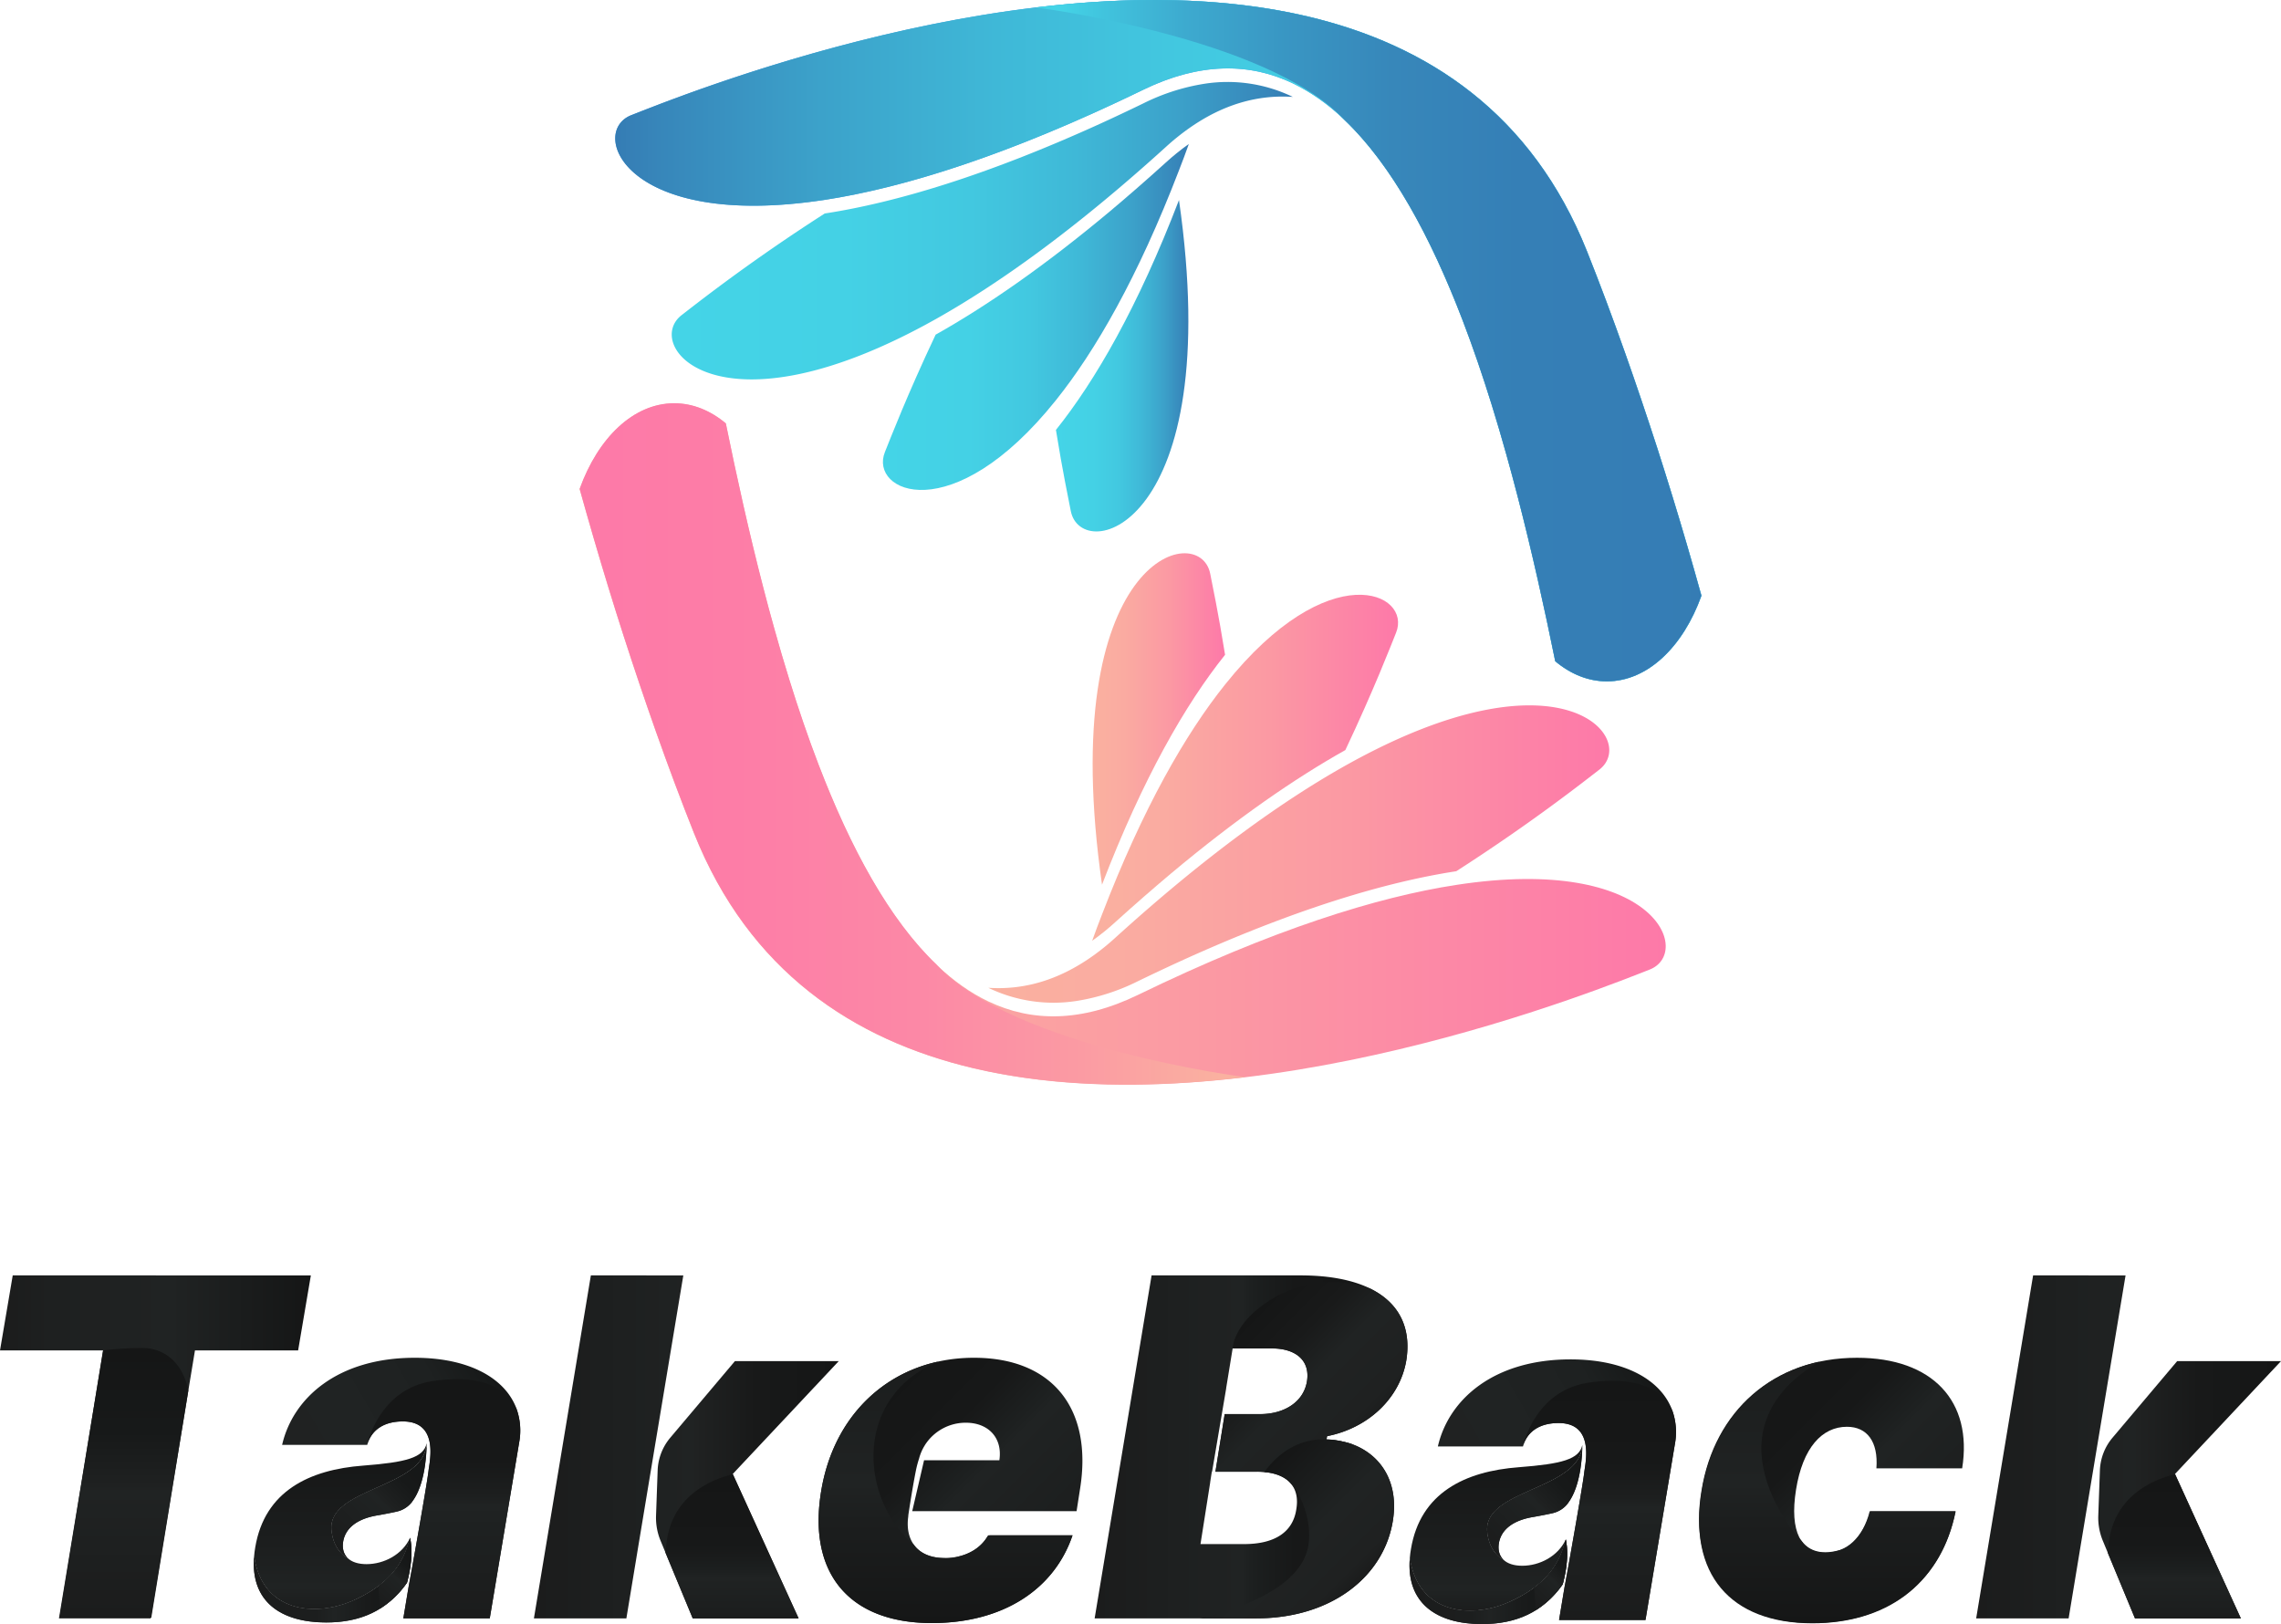 <svg xmlns="http://www.w3.org/2000/svg" xmlns:xlink="http://www.w3.org/1999/xlink" viewBox="0 0 1417.08 1008.97"><defs><style>.cls-1{fill:#43a0e7;}.cls-2,.cls-3,.cls-4,.cls-5{isolation:isolate;}.cls-2{fill:url(#Gradiente_sem_nome_29);}.cls-3{fill:url(#Gradiente_sem_nome_29-2);}.cls-4{fill:url(#Gradiente_sem_nome_29-3);}.cls-5{fill:url(#Gradiente_sem_nome_29-4);}.cls-6{fill:url(#Gradiente_sem_nome_30);}.cls-7{fill:url(#Gradiente_sem_nome_31);}.cls-8{fill:url(#Gradiente_sem_nome_31-2);}.cls-9{fill:url(#Gradiente_sem_nome_31-3);}.cls-10{fill:url(#Gradiente_sem_nome_31-4);}.cls-11{fill:url(#Gradiente_sem_nome_32);}.cls-12{fill:url(#Gradiente_sem_nome_53);}.cls-13{fill:url(#Gradiente_sem_nome_107);}.cls-14{fill:url(#Gradiente_sem_nome_118);}.cls-15{fill:url(#Gradiente_sem_nome_107-2);}.cls-16{fill:url(#Gradiente_sem_nome_48);}.cls-17{fill:url(#Gradiente_sem_nome_88);}.cls-18{fill:url(#Gradiente_sem_nome_35);}.cls-19{fill:url(#Gradiente_sem_nome_43);}.cls-20{fill:url(#Gradiente_sem_nome_48-2);}.cls-21{fill:url(#Gradiente_sem_nome_48-3);}.cls-22{fill:url(#Gradiente_sem_nome_82);}.cls-23{fill:url(#Gradiente_sem_nome_88-2);}.cls-24{fill:url(#Gradiente_sem_nome_35-2);}.cls-25{fill:url(#Gradiente_sem_nome_43-2);}.cls-26{fill:url(#Gradiente_sem_nome_48-4);}.cls-27{fill:url(#Gradiente_sem_nome_48-5);}.cls-28{fill:url(#Gradiente_sem_nome_82-2);}.cls-29{fill:url(#Gradiente_sem_nome_73);}.cls-30{fill:url(#Gradiente_sem_nome_73-2);}.cls-31{fill:url(#Gradiente_sem_nome_93);}.cls-32{fill:url(#Gradiente_sem_nome_73-3);}.cls-33{fill:url(#Gradiente_sem_nome_93-2);}.cls-34{fill:url(#Gradiente_sem_nome_102);}.cls-35{fill:url(#Gradiente_sem_nome_102-2);}.cls-36{fill:url(#Gradiente_sem_nome_111);}.cls-37{fill:url(#Gradiente_sem_nome_113);}</style><linearGradient id="Gradiente_sem_nome_29" x1="1057.02" y1="211.67" x2="382.24" y2="211.67" gradientUnits="userSpaceOnUse"><stop offset="0" stop-color="#44d4e7"></stop><stop offset="0.28" stop-color="#44d1e5"></stop><stop offset="0.48" stop-color="#42c8e0"></stop><stop offset="0.65" stop-color="#3fb8d7"></stop><stop offset="0.81" stop-color="#3ca2ca"></stop><stop offset="0.96" stop-color="#3786ba"></stop><stop offset="1" stop-color="#357cb4"></stop></linearGradient><linearGradient id="Gradiente_sem_nome_29-2" x1="417.32" y1="143.32" x2="803.13" y2="143.32" xlink:href="#Gradiente_sem_nome_29"></linearGradient><linearGradient id="Gradiente_sem_nome_29-3" x1="548.51" y1="196.92" x2="738.57" y2="196.92" xlink:href="#Gradiente_sem_nome_29"></linearGradient><linearGradient id="Gradiente_sem_nome_29-4" x1="656" y1="227.23" x2="738.27" y2="227.23" xlink:href="#Gradiente_sem_nome_29"></linearGradient><linearGradient id="Gradiente_sem_nome_30" x1="658.32" y1="211.67" x2="1071.8" y2="211.67" gradientUnits="userSpaceOnUse"><stop offset="0" stop-color="#44d4e7"></stop><stop offset="0.06" stop-color="#41c5de"></stop><stop offset="0.19" stop-color="#3daacf"></stop><stop offset="0.34" stop-color="#3996c3"></stop><stop offset="0.5" stop-color="#3787ba"></stop><stop offset="0.69" stop-color="#357fb6"></stop><stop offset="1" stop-color="#357cb4"></stop></linearGradient><linearGradient id="Gradiente_sem_nome_31" x1="360.06" y1="462.25" x2="1034.84" y2="462.25" gradientUnits="userSpaceOnUse"><stop offset="0" stop-color="#fab1a0"></stop><stop offset="0.24" stop-color="#faaba1"></stop><stop offset="0.58" stop-color="#fb99a3"></stop><stop offset="0.97" stop-color="#fd7ba8"></stop><stop offset="1" stop-color="#fd79a8"></stop></linearGradient><linearGradient id="Gradiente_sem_nome_31-2" x1="613.95" y1="530.59" x2="999.76" y2="530.59" xlink:href="#Gradiente_sem_nome_31"></linearGradient><linearGradient id="Gradiente_sem_nome_31-3" x1="678.51" y1="477" x2="868.57" y2="477" xlink:href="#Gradiente_sem_nome_31"></linearGradient><linearGradient id="Gradiente_sem_nome_31-4" x1="678.81" y1="446.68" x2="761.08" y2="446.68" xlink:href="#Gradiente_sem_nome_31"></linearGradient><linearGradient id="Gradiente_sem_nome_32" x1="620.86" y1="-4268.36" x2="1034.34" y2="-4268.36" gradientTransform="translate(1379.67 -3806.22) rotate(180)" gradientUnits="userSpaceOnUse"><stop offset="0" stop-color="#fab1a0"></stop><stop offset="0.21" stop-color="#fb9ba3"></stop><stop offset="0.46" stop-color="#fc88a6"></stop><stop offset="0.73" stop-color="#fd7da7"></stop><stop offset="1" stop-color="#fd79a8"></stop></linearGradient><linearGradient id="Gradiente_sem_nome_53" y1="898.92" x2="193.12" y2="898.92" gradientUnits="userSpaceOnUse"><stop offset="0" stop-color="#1b1c1c"></stop><stop offset="0.16" stop-color="#1e2020"></stop><stop offset="0.55" stop-color="#202323"></stop><stop offset="1" stop-color="#151616"></stop></linearGradient><linearGradient id="Gradiente_sem_nome_107" x1="648.05" y1="983.32" x2="536.44" y2="871.72" gradientUnits="userSpaceOnUse"><stop offset="0" stop-color="#1b1c1c"></stop><stop offset="0.08" stop-color="#1c1e1e"></stop><stop offset="0.48" stop-color="#202323"></stop><stop offset="0.51" stop-color="#1e2121"></stop><stop offset="0.69" stop-color="#171818"></stop><stop offset="1" stop-color="#151616"></stop></linearGradient><linearGradient id="Gradiente_sem_nome_118" x1="680.05" y1="898.92" x2="874.38" y2="898.92" gradientUnits="userSpaceOnUse"><stop offset="0" stop-color="#1b1c1c"></stop><stop offset="0.47" stop-color="#202323"></stop><stop offset="0.51" stop-color="#1c1f1f"></stop><stop offset="0.64" stop-color="#171818"></stop><stop offset="1" stop-color="#151616"></stop></linearGradient><linearGradient id="Gradiente_sem_nome_107-2" x1="1194.65" y1="981.01" x2="1084.27" y2="870.63" xlink:href="#Gradiente_sem_nome_107"></linearGradient><linearGradient id="Gradiente_sem_nome_48" x1="3891.77" y1="1005" x2="3891.77" y2="837.53" gradientTransform="matrix(-1, 0, 0, 1, 3968.77, 0)" gradientUnits="userSpaceOnUse"><stop offset="0" stop-color="#1b1c1c"></stop><stop offset="0.47" stop-color="#202323"></stop><stop offset="0.49" stop-color="#1f2121"></stop><stop offset="0.69" stop-color="#171919"></stop><stop offset="1" stop-color="#151616"></stop></linearGradient><linearGradient id="Gradiente_sem_nome_88" x1="159.8" y1="985.95" x2="328.99" y2="888.27" gradientUnits="userSpaceOnUse"><stop offset="0" stop-color="#1b1c1c"></stop><stop offset="0.12" stop-color="#1f2121"></stop><stop offset="0.52" stop-color="#202323"></stop><stop offset="0.81" stop-color="#1e2121"></stop><stop offset="0.97" stop-color="#171919"></stop><stop offset="1" stop-color="#151616"></stop></linearGradient><linearGradient id="Gradiente_sem_nome_35" x1="211.45" y1="999.69" x2="211.45" y2="896.75" gradientUnits="userSpaceOnUse"><stop offset="0" stop-color="#1b1c1c"></stop><stop offset="0.02" stop-color="#1c1e1e"></stop><stop offset="0.13" stop-color="#202323"></stop><stop offset="0.4" stop-color="#1c1e1e"></stop><stop offset="1" stop-color="#151616"></stop></linearGradient><linearGradient id="Gradiente_sem_nome_43" x1="157.66" y1="981.68" x2="255.61" y2="981.68" gradientUnits="userSpaceOnUse"><stop offset="0" stop-color="#1b1c1c"></stop><stop offset="0.39" stop-color="#1c1e1e"></stop><stop offset="0.51" stop-color="#202323"></stop><stop offset="0.72" stop-color="#191b1b"></stop><stop offset="1" stop-color="#151616"></stop></linearGradient><linearGradient id="Gradiente_sem_nome_48-2" x1="230.32" y1="993.5" x2="261.59" y2="962.23" gradientTransform="matrix(1, 0, 0, 1, 0, 0)" xlink:href="#Gradiente_sem_nome_48"></linearGradient><linearGradient id="Gradiente_sem_nome_48-3" x1="208" y1="960.91" x2="268.6" y2="900.3" gradientTransform="matrix(1, 0, 0, 1, 0, 0)" xlink:href="#Gradiente_sem_nome_48"></linearGradient><linearGradient id="Gradiente_sem_nome_82" x1="275.64" y1="1005.47" x2="275.64" y2="856.83" gradientUnits="userSpaceOnUse"><stop offset="0" stop-color="#1b1c1c"></stop><stop offset="0.38" stop-color="#1e2121"></stop><stop offset="0.47" stop-color="#202323"></stop><stop offset="0.51" stop-color="#1d1f1f"></stop><stop offset="0.66" stop-color="#171818"></stop><stop offset="1" stop-color="#151616"></stop></linearGradient><linearGradient id="Gradiente_sem_nome_88-2" x1="877.8" y1="986.95" x2="1046.99" y2="889.27" xlink:href="#Gradiente_sem_nome_88"></linearGradient><linearGradient id="Gradiente_sem_nome_35-2" x1="929.45" y1="1000.69" x2="929.45" y2="897.75" xlink:href="#Gradiente_sem_nome_35"></linearGradient><linearGradient id="Gradiente_sem_nome_43-2" x1="875.66" y1="982.68" x2="973.61" y2="982.68" xlink:href="#Gradiente_sem_nome_43"></linearGradient><linearGradient id="Gradiente_sem_nome_48-4" x1="948.32" y1="994.5" x2="979.59" y2="963.23" gradientTransform="matrix(1, 0, 0, 1, 0, 0)" xlink:href="#Gradiente_sem_nome_48"></linearGradient><linearGradient id="Gradiente_sem_nome_48-5" x1="926" y1="961.91" x2="986.6" y2="901.3" gradientTransform="matrix(1, 0, 0, 1, 0, 0)" xlink:href="#Gradiente_sem_nome_48"></linearGradient><linearGradient id="Gradiente_sem_nome_82-2" x1="993.64" y1="1006.47" x2="993.64" y2="857.83" xlink:href="#Gradiente_sem_nome_82"></linearGradient><linearGradient id="Gradiente_sem_nome_73" x1="393.06" y1="968.94" x2="398.15" y2="963.84" gradientUnits="userSpaceOnUse"><stop offset="0" stop-color="#1b1c1c"></stop><stop offset="0.52" stop-color="#202323"></stop><stop offset="0.53" stop-color="#202222"></stop><stop offset="0.73" stop-color="#181919"></stop><stop offset="1" stop-color="#151616"></stop></linearGradient><linearGradient id="Gradiente_sem_nome_73-2" x1="331.7" y1="898.92" x2="521.08" y2="898.92" xlink:href="#Gradiente_sem_nome_73"></linearGradient><linearGradient id="Gradiente_sem_nome_93" x1="454.76" y1="1005.47" x2="454.76" y2="915.89" gradientUnits="userSpaceOnUse"><stop offset="0" stop-color="#1b1c1c"></stop><stop offset="0.05" stop-color="#1c1e1e"></stop><stop offset="0.28" stop-color="#202323"></stop><stop offset="0.34" stop-color="#1c1f1f"></stop><stop offset="0.51" stop-color="#171818"></stop><stop offset="1" stop-color="#151616"></stop></linearGradient><linearGradient id="Gradiente_sem_nome_73-3" x1="1227.7" y1="898.92" x2="1417.08" y2="898.92" xlink:href="#Gradiente_sem_nome_73"></linearGradient><linearGradient id="Gradiente_sem_nome_93-2" x1="1350.76" y1="1005.47" x2="1350.76" y2="915.89" xlink:href="#Gradiente_sem_nome_93"></linearGradient><linearGradient id="Gradiente_sem_nome_102" x1="587.46" y1="845.85" x2="587.46" y2="1008.38" gradientUnits="userSpaceOnUse"><stop offset="0" stop-color="#1b1c1c"></stop><stop offset="0.07" stop-color="#1c1e1e"></stop><stop offset="0.47" stop-color="#202323"></stop><stop offset="0.61" stop-color="#1c1e1e"></stop><stop offset="1" stop-color="#151616"></stop></linearGradient><linearGradient id="Gradiente_sem_nome_102-2" x1="1135.3" y1="845.99" x2="1135.3" y2="1008.52" xlink:href="#Gradiente_sem_nome_102"></linearGradient><linearGradient id="Gradiente_sem_nome_111" x1="842.75" y1="895.19" x2="770.9" y2="823.33" gradientUnits="userSpaceOnUse"><stop offset="0" stop-color="#1b1c1c"></stop><stop offset="0.11" stop-color="#1f2121"></stop><stop offset="0.47" stop-color="#202323"></stop><stop offset="0.7" stop-color="#191a1a"></stop><stop offset="1" stop-color="#151616"></stop></linearGradient><linearGradient id="Gradiente_sem_nome_113" x1="835.83" y1="991.81" x2="771.51" y2="927.49" gradientUnits="userSpaceOnUse"><stop offset="0" stop-color="#1b1c1c"></stop><stop offset="0.11" stop-color="#1f2121"></stop><stop offset="0.47" stop-color="#202323"></stop><stop offset="1" stop-color="#151616"></stop></linearGradient></defs><g id="Camada_2" data-name="Camada 2"><g id="Camada_1-2" data-name="Camada 1"><path class="cls-1" d="M392.29,71.5c26.08-10.09,249-101.61,420-61.3C887,27.79,951.74,70.52,985.92,156.13c8.05,20.19,16,41.47,23.8,63.5,6.81,19.24,13.48,39.06,20,59.18v0c6.36,19.8,12.53,39.91,18.43,60.1q4.56,15.56,8.91,31.15h0c-11.39,31.73-33.43,53.22-58.74,53.22-11.62,0-22.55-4.52-32.08-12.5-6.78-33.37-14.46-68-23.3-102.16q-3.35-13-6.93-25.76-4.44-15.93-9.27-31.5c-5.62-18.08-11.63-35.69-18.08-52.52C882,129.31,847.82,73.09,803.13,51.75c-26.9-12.85-57.65-13.07-92.87,4-83.93,40.76-148.82,60.86-197.88,68.39C388.25,143.22,365.42,81.9,392.29,71.5Z"></path><path class="cls-2" d="M1057,370.1h0c-11.39,31.72-33.43,53.22-58.74,53.22-11.62,0-22.55-4.53-32.08-12.51-6.78-33.37-14.46-68-23.3-102.16q-3.35-12.95-6.93-25.76-4.44-15.93-9.27-31.5c-5.62-18.08-11.63-35.69-18.08-52.52-19.91-51.93-44-96.42-73.49-124.52l0,0a124.6,124.6,0,0,0-32-22.56c-26.9-12.85-57.65-13.06-92.87,4-83.93,40.77-148.82,60.86-197.88,68.39-124.13,19-147-42.27-120.09-52.66C410.18,64.58,520.7,19.34,643.54,4.63,699.79-2.11,758.6-2.45,812.3,10.2,887,27.79,951.74,70.53,985.92,156.13c8.05,20.19,16,41.48,23.8,63.5,6.81,19.25,13.48,39.06,20,59.18v0c6.36,19.8,12.53,39.91,18.43,60.1Q1052.67,354.5,1057,370.1Z"></path><path class="cls-3" d="M423.56,195.7c8.51-6.55,41.49-32.73,88.82-63.07,43.81-6.72,100.26-23.48,171.62-56q12.79-5.85,26.26-12.38a130.41,130.41,0,0,1,38-12.21,93.13,93.13,0,0,1,54.91,8.17c-21.58-1.45-43.18,4.44-64.56,19.55a147.13,147.13,0,0,0-14.26,11.49c-55.62,50.47-103.16,84.62-143,107C446.24,274,398.94,214.58,423.56,195.7Z"></path><path class="cls-4" d="M549.77,280.81c3.27-8.11,13.93-35.76,31.5-72.89C612.66,190.3,648.8,165.4,689.89,131q16.67-14,34.42-30.06,3.27-3,6.55-5.64,3.85-3.14,7.71-5.84-3,8.39-6.12,16.36C706.91,172.23,680.53,218,656,248.63,591.44,329.37,539.71,305.7,549.77,280.81Z"></path><path class="cls-5" d="M656,267.11c24.53-30.67,50.91-76.39,76.45-142.83,29.21,203.87-60.65,226.8-67.22,193.18C664,311,660.16,293,656,267.11Z"></path><path class="cls-6" d="M1057,370.1h0c-11.39,31.72-33.43,53.22-58.74,53.22-11.62,0-22.55-4.53-32.08-12.51-6.78-33.37-14.46-68-23.3-102.16q-3.35-12.95-6.93-25.76-4.44-15.93-9.27-31.5c-5.62-18.08-11.63-35.69-18.08-52.52-19.91-51.93-44-96.42-73.49-124.52l0,0C786.9,22.82,643.54,4.63,643.54,4.63,699.79-2.11,758.6-2.45,812.3,10.2,887,27.79,951.74,70.53,985.92,156.13c8.05,20.19,16,41.48,23.8,63.5,6.81,19.25,13.48,39.06,20,59.18v0c6.36,19.8,12.53,39.91,18.43,60.1Q1052.67,354.5,1057,370.1Z"></path><path class="cls-7" d="M1024.79,602.41c-26.08,10.09-249,101.61-420,61.3-74.66-17.59-139.44-60.32-173.62-145.93-8.05-20.19-16-41.47-23.8-63.5-6.81-19.24-13.48-39.06-19.95-59.18,0,0,0,0,0,0C381,375.27,374.87,355.16,369,335q-4.56-15.56-8.91-31.15h0c11.39-31.72,33.43-53.22,58.74-53.22,11.62,0,22.55,4.53,32.08,12.5,6.78,33.37,14.46,68,23.3,102.16q3.35,13,6.93,25.76,4.44,15.93,9.27,31.5C496,440.59,502,458.2,508.46,475,535.13,544.6,569.26,600.82,614,622.16c26.9,12.85,57.65,13.07,92.87-4,83.93-40.76,148.82-60.86,197.88-68.39C1028.83,530.69,1051.66,592,1024.79,602.41Z"></path><path class="cls-8" d="M993.52,478.22C985,484.76,952,510.94,904.7,541.28c-43.81,6.72-100.26,23.48-171.62,56q-12.8,5.87-26.26,12.38a130.41,130.41,0,0,1-38,12.21A93.13,93.13,0,0,1,614,613.7c21.58,1.45,43.18-4.44,64.56-19.55a147.13,147.13,0,0,0,14.26-11.49c55.62-50.47,103.16-84.62,143-107C970.84,400,1018.14,459.33,993.52,478.22Z"></path><path class="cls-9" d="M867.31,393.1c-3.27,8.11-13.93,35.76-31.5,72.89-31.39,17.62-67.53,42.52-108.62,76.94q-16.66,14-34.42,30.06-3.27,3-6.55,5.64-3.86,3.14-7.71,5.85,3-8.4,6.12-16.36c25.54-66.44,51.92-112.17,76.45-142.83C825.64,344.54,877.37,368.21,867.31,393.1Z"></path><path class="cls-10" d="M761.08,406.8c-24.53,30.67-50.91,76.39-76.45,142.83-29.21-203.87,60.65-226.8,67.22-193.18C753.12,362.91,756.92,380.93,761.08,406.8Z"></path><path class="cls-11" d="M360.11,303.72h0c11.4-31.72,33.43-53.22,58.75-53.22,11.62,0,22.54,4.53,32.07,12.5,6.79,33.37,14.47,68,23.3,102.16q3.34,13,6.94,25.76,4.43,15.93,9.27,31.5c5.62,18.08,11.62,35.69,18.08,52.52,19.9,51.94,44,96.42,73.49,124.52,0,0,0,0,0,.06,48.18,51.49,191.54,69.68,191.54,69.68-56.24,6.74-115.05,7.08-168.75-5.58C530.17,646,465.4,603.29,431.22,517.68c-8.05-20.19-16-41.47-23.8-63.5-6.81-19.24-13.49-39.06-20-59.18v0c-6.36-19.8-12.52-39.91-18.43-60.1Q364.46,319.32,360.11,303.72Z"></path><path class="cls-12" d="M7.91,792.37,0,839H64.1l-3.23,19.55L36.63,1005.47h57L121.12,839h64.09l7.91-46.62Z"></path><path class="cls-13" d="M605.15,843.56a103.74,103.74,0,0,0-22,2.29c-38.31,8.25-65.9,38.24-72.94,80.12-8.74,51.61,17.48,82.41,68.67,82.41,44.54,0,76.17-21.22,87.41-54.52H613.89c-.19.35-.39.69-.6,1l0,0c-3.72,6.07-9.93,10.16-17.26,12a37.78,37.78,0,0,1-9.18,1.1c-.24,0-.48,0-.71,0-8.67-.15-14.89-3.27-18.5-8.39-3.18-4.48-4.34-10.5-3.38-17.39a.18.18,0,0,1,0-.05.36.36,0,0,1,0-.14c0-.09,0-.21.05-.37a2.7,2.7,0,0,1,0-.28.15.15,0,0,0,0-.07c.54-3.58,2.58-17,4.63-27.3a62.9,62.9,0,0,1,2-7.66,29.77,29.77,0,0,1,3.53-8.26l.17-.29a30,30,0,0,1,25.41-13.85c14.15,0,22.89,9.57,20.81,23.31H574.08l-7.35,31.63h102.1l2.08-13.32C679.23,874.78,653.43,843.56,605.15,843.56Z"></path><path class="cls-14" d="M824.48,892.26c25.39-5,44.95-23.31,49.11-46.61,3.4-20.4-4.21-36.2-22.42-45.12-10.76-5.29-25.24-8.16-43.34-8.16h-92.4l-35.38,213.1H780.36c46.2,0,79.08-25.39,84.91-60.35,3.91-23.5-6.76-40.85-24.79-47.66-1-.38-2-.72-3.05-1l-.06,0c-.5-.14-1-.29-1.53-.42l-.18,0c-.38-.1-.76-.2-1.14-.28a53.24,53.24,0,0,0-10.46-1.33l0-.12ZM751.84,921l0-.22,1-6.43H753l8.76-51.71,0-.24,1.34-8.19v0l2.68-16.42h24.56c14.15,0,23.72,7.07,21.64,20.39-2.08,12.9-14.15,20.4-29.13,20.4h-22l-5.75,35.79h25.7c1.66,0,3.24.07,4.74.22q1.26.11,2.46.3c6.31,1,11.07,3.33,14.06,6.94h0c3.21,3.88,4.39,9.21,3.28,15.84-2.08,14.15-13.32,21.64-32.46,21.64H745.81Z"></path><path class="cls-15" d="M1219,912.24c6.66-41.62-18.32-68.68-65.35-68.68-52,0-88.65,33.3-96.56,82.41-8.32,49.12,17.06,82.41,69.09,82.41,47.45,0,80.75-27,88.65-69.5h-53.27c-4.16,16.65-14.57,25.8-27.47,25.8-15,0-22.48-12.9-18.31-39.12s16.23-39.13,31.63-39.13c12.48,0,19.56,9.16,18.31,25.81Z"></path><path class="cls-16" d="M64,839,37,1005H94l23-141c-3.13-16.54-14.25-26.47-28.25-26.47A182.83,182.83,0,0,0,64,839Z"></path><path class="cls-17" d="M321,875.49c-6.87-19-29.22-31.93-63.32-31.93-47.87,0-75.75,25-82.41,54.11h52.86c2.91-10,11.23-14.52,22.06-14.57,22.86-.1,16.66,25.18,16.08,30.6-1,8.77-11.85,69.68-12.2,71v0l-3.46,20.75h53.69L322.56,896A40.05,40.05,0,0,0,321,875.49Zm-66.19,79.9c-1.74,5.73-4.24,18.56-19.71,30.08A79.82,79.82,0,0,1,218,995c-22.23,9.32-55,7-60.15-28-2.29,27.76,16.32,41,44.84,41,12.6,0,23.82-2.59,33.48-8.62a57.56,57.56,0,0,0,16.69-16.09C256.47,969.79,255.86,960.63,254.76,955.39ZM230.26,926c-13.57,6.13-25.63,12.62-24.26,25,1.39,12.56,9.34,16.68,10,17-2.41-2.34-3.48-5.71-2.87-10,1.14-7.56,7.08-13.4,18.46-16,1.14-.26,2.34-.49,3.6-.68,4-.72,7.77-1.44,11.32-2.23a16.51,16.51,0,0,0,9.49-6.08l0-.06c7.68-10,8.92-27.79,9.05-36.25C264.48,912.06,246.31,918.78,230.26,926Z"></path><path class="cls-18" d="M206,951c1.39,12.56,9.34,16.68,10,17h0c2.53,2.46,6.56,3.77,11.68,3.77,10.83,0,22.25-5.87,27.1-16.37C252.52,962.78,249,982,218,995c-22.23,9.32-55,7-60.15-28q.21-2.73.72-5.66c5.83-35,33.71-48.28,67-50.78,26.72-2.05,37.6-4.92,39.47-13.82C264,925,203,924,206,951Z"></path><path class="cls-19" d="M252.86,983.26C240.39,1001,223.4,1008,202.69,1008c-28.52,0-47.13-13.2-44.84-41,5.15,35,37.92,37.31,60.15,28,31-13,34.52-32.22,36.76-39.61C255.86,960.63,256.47,969.79,252.86,983.26Z"></path><path class="cls-20" d="M252.86,983.26a57.56,57.56,0,0,1-16.69,16.09l-1.12-13.88c15.47-11.52,18-24.35,19.71-30.08C255.86,960.63,256.47,969.79,252.86,983.26Z"></path><path class="cls-21" d="M265,898.11l-.06.42c0,.3-.08.6-.13.9s-.07.33-.11.49-.11.52-.18.78-.09.34-.14.51-.14.48-.22.71-.13.35-.19.52-.17.45-.26.67-.15.35-.23.52-.2.42-.31.63-.17.34-.26.51-.22.4-.34.6l-.3.5-.38.58-.33.48-.42.56-.36.46c-.15.19-.31.37-.47.55l-.38.45-.5.54-.4.42-.63.6-.76.7c-.18.17-.37.34-.57.5l-.54.45-.52.42-.59.45-.53.4-.62.44-.54.39-.65.43-.56.37-.66.42-.58.36-.68.41-.61.36-.69.4-.64.36-.67.37-.71.38-.64.33-.82.43-.54.27-1.16.58-.23.11c-4.4,2.15-9.07,4.14-13.58,6.17h0c-13.57,6.12-25.63,12.61-24.26,25,1.39,12.56,9.34,16.68,10,17-2.41-2.34-3.48-5.71-2.87-10,1.16-7.69,7.31-13.6,19.07-16.1l.79-.16c.72-.14,1.44-.27,2.2-.39,4-.72,7.77-1.44,11.32-2.23a16.51,16.51,0,0,0,9.49-6.08l0-.06c7.68-10,8.92-27.79,9.05-36.25C265,897.21,265,897.66,265,898.11Z"></path><path class="cls-22" d="M322.56,896l-18.32,109.46H250.55L254,984.72v0c.35-1.31,11.25-62.22,12.2-71,.58-5.42,6.78-30.7-16.08-30.6-10.83,0-19.15,4.58-22.06,14.57.81-3.56,8.86-34.95,40.92-39.67,26.25-3.86,44.28,1.81,51.95,17.49A40.05,40.05,0,0,1,322.56,896Z"></path><path class="cls-23" d="M1039,876.49c-6.87-19-29.22-31.93-63.32-31.93-47.87,0-75.75,25-82.41,54.11h52.86c2.91-10,11.23-14.52,22.06-14.57,22.86-.1,16.66,25.18,16.08,30.6-1,8.77-11.85,69.68-12.2,71v0l-3.46,20.75h53.69L1040.56,897A40.05,40.05,0,0,0,1039,876.49Zm-66.19,79.9c-1.74,5.73-4.24,18.56-19.71,30.08A79.82,79.82,0,0,1,936,996c-22.23,9.32-55,7-60.15-28-2.29,27.76,16.32,41,44.84,41,12.6,0,23.82-2.59,33.48-8.62a57.56,57.56,0,0,0,16.69-16.09C974.47,970.79,973.86,961.63,972.76,956.39ZM948.26,927c-13.57,6.13-25.63,12.62-24.26,25,1.39,12.56,9.34,16.68,10,17-2.41-2.34-3.48-5.71-2.87-10,1.14-7.56,7.08-13.4,18.46-16,1.14-.26,2.34-.49,3.6-.68,4-.72,7.77-1.44,11.32-2.23a16.51,16.51,0,0,0,9.49-6.08l0-.06c7.68-10,8.92-27.79,9-36.25C982.48,913.06,964.31,919.78,948.26,927Z"></path><path class="cls-24" d="M924,952c1.39,12.56,9.34,16.68,10,17h0c2.53,2.46,6.56,3.77,11.68,3.77,10.83,0,22.25-5.87,27.1-16.37C970.52,963.78,967,983,936,996c-22.23,9.32-55,7-60.15-28q.21-2.73.72-5.66c5.83-35,33.71-48.28,67-50.78,26.72-2.05,37.6-4.92,39.47-13.82C982,926,921,925,924,952Z"></path><path class="cls-25" d="M970.86,984.26C958.39,1002,941.4,1009,920.69,1009c-28.52,0-47.13-13.2-44.84-41,5.15,35,37.92,37.31,60.15,28,31-13,34.52-32.22,36.76-39.61C973.86,961.63,974.47,970.79,970.86,984.26Z"></path><path class="cls-26" d="M970.86,984.26a57.56,57.56,0,0,1-16.69,16.09l-1.12-13.88c15.47-11.52,18-24.35,19.71-30.08C973.86,961.63,974.47,970.79,970.86,984.26Z"></path><path class="cls-27" d="M983,899.11l-.06.42c0,.3-.08.6-.13.9s-.07.33-.11.49-.11.52-.18.78-.09.34-.14.51-.14.48-.22.71-.13.35-.19.52-.17.45-.26.67-.15.35-.23.52-.2.42-.31.63-.17.34-.26.51-.22.4-.34.6l-.3.5-.38.58-.33.48-.42.56-.36.46c-.15.19-.31.37-.47.55l-.38.45-.5.54-.4.42-.63.6-.76.7c-.18.17-.37.34-.57.5l-.54.45-.52.42-.59.45-.53.4-.62.44-.54.39-.65.43-.56.37-.66.42-.58.36-.68.41-.61.36-.69.4-.64.36-.67.37-.71.38-.64.33-.82.43-.54.27-1.16.58-.23.11c-4.4,2.15-9.07,4.14-13.58,6.17h0c-13.57,6.12-25.63,12.61-24.26,25,1.39,12.56,9.34,16.68,10,17-2.41-2.34-3.48-5.71-2.87-10,1.16-7.69,7.31-13.6,19.07-16.1l.79-.16c.72-.14,1.44-.27,2.2-.39,4-.72,7.77-1.44,11.32-2.23a16.51,16.51,0,0,0,9.49-6.08l0-.06c7.68-10,8.92-27.79,9-36.25C983,898.21,983,898.66,983,899.11Z"></path><path class="cls-28" d="M1040.56,897l-18.32,109.46H968.55L972,985.72v0c.35-1.31,11.25-62.22,12.2-71,.58-5.42,6.78-30.7-16.08-30.6-10.83,0-19.15,4.58-22.06,14.57.81-3.56,8.86-34.95,40.92-39.67,26.25-3.86,44.28,1.81,52,17.49A40.05,40.05,0,0,1,1040.56,897Z"></path><polygon class="cls-29" points="396.33 962.02 394.89 970.75 394.88 970.76 396.33 962.02"></polygon><path class="cls-30" d="M367.08,792.37l-35.38,213.1h57.44l5.74-34.71h0l1.44-8.73.3-1.81,10.1-60.87h0l1.72-10.3.48-2.88,15.6-93.79Zm88.13,123.41,65.87-70.13H456.57l-40.16,47.57a33.36,33.36,0,0,0-7.84,20.26l-1,28.11a37.35,37.35,0,0,0,2.83,15.69l3.05,7.35,16.93,40.84h65.77l-40.85-89.58Z"></path><path class="cls-31" d="M496.11,1005.47H430.34l-16.93-40.84c.17-1.79.36-3.67.59-5.63,3.4-29.26,26.71-39.53,41.26-43.11Z"></path><path class="cls-32" d="M1263.08,792.37l-35.38,213.1h57.44l5.74-34.71h0l1.44-8.73.3-1.81,10.1-60.87h0l1.72-10.3.48-2.88,15.6-93.79Zm88.13,123.41,65.87-70.13h-64.51l-40.16,47.57a33.36,33.36,0,0,0-7.84,20.26l-1,28.11a37.35,37.35,0,0,0,2.83,15.69l3.05,7.35,16.93,40.84h65.77l-40.85-89.58Z"></path><path class="cls-33" d="M1392.11,1005.47h-65.77l-16.93-40.84c.17-1.79.36-3.67.59-5.63,3.4-29.26,26.71-39.53,41.26-43.11Z"></path><path class="cls-34" d="M666.33,953.86c-11.24,33.3-42.87,54.52-87.41,54.52-51.19,0-77.41-30.8-68.67-82.41,7-41.88,34.63-71.87,72.94-80.12C534,866,533.87,921.52,560,952a64.07,64.07,0,0,0,7.62,7.6c3.61,5.12,9.83,8.24,18.5,8.39a25.92,25.92,0,0,0,9.89-1.08c7.33-1.83,13.54-5.92,17.26-12l0,0c.47-.56.71-.89.71-.89l1.08-.14Z"></path><path class="cls-35" d="M1215,939c-10,47-44.54,69.52-89.08,69.52-51.19,0-77.41-30.8-68.67-82.41,7-41.88,34.63-71.87,72.94-80.12C1058,889,1116.51,954.93,1119,957c3.61,5.12,10.61,9.83,24,6,14-4,19-24,19-24Z"></path><path class="cls-36" d="M873.59,845.65c-4.16,23.3-23.72,41.62-49.11,46.61l-.42,2.08a50.87,50.87,0,0,1,16.42,3.12c-15.91,5.34-36.25,12-52.5,17.38a46.15,46.15,0,0,0-7.2-.52h-25.7l5.75-35.79h22c15,0,27-7.5,29.13-20.4,2.08-13.32-7.49-20.39-21.64-20.39H765.79S766,821,792,806c15.13-8.73,37.82-13.22,59.17-5.47C869.38,809.45,877,825.25,873.59,845.65Z"></path><path class="cls-37" d="M865.27,945.12c-5.83,35-38.71,60.35-84.91,60.35H745.29C774.7,998.59,809.83,984.36,813,959c2-16-5.83-32.06-11-37.21h0c-3-3.61-7.75-6-14.06-6.94q-1.2-.2-2.46-.3c6.08-8.45,18.54-21,38.56-20.32a50.48,50.48,0,0,1,10.44,1.45c.38.08.76.18,1.14.28l.18,0c.52.13,1,.28,1.53.42l.06,0c1,.3,2.06.64,3.05,1C858.51,904.27,869.18,921.62,865.27,945.12Z"></path></g></g></svg>